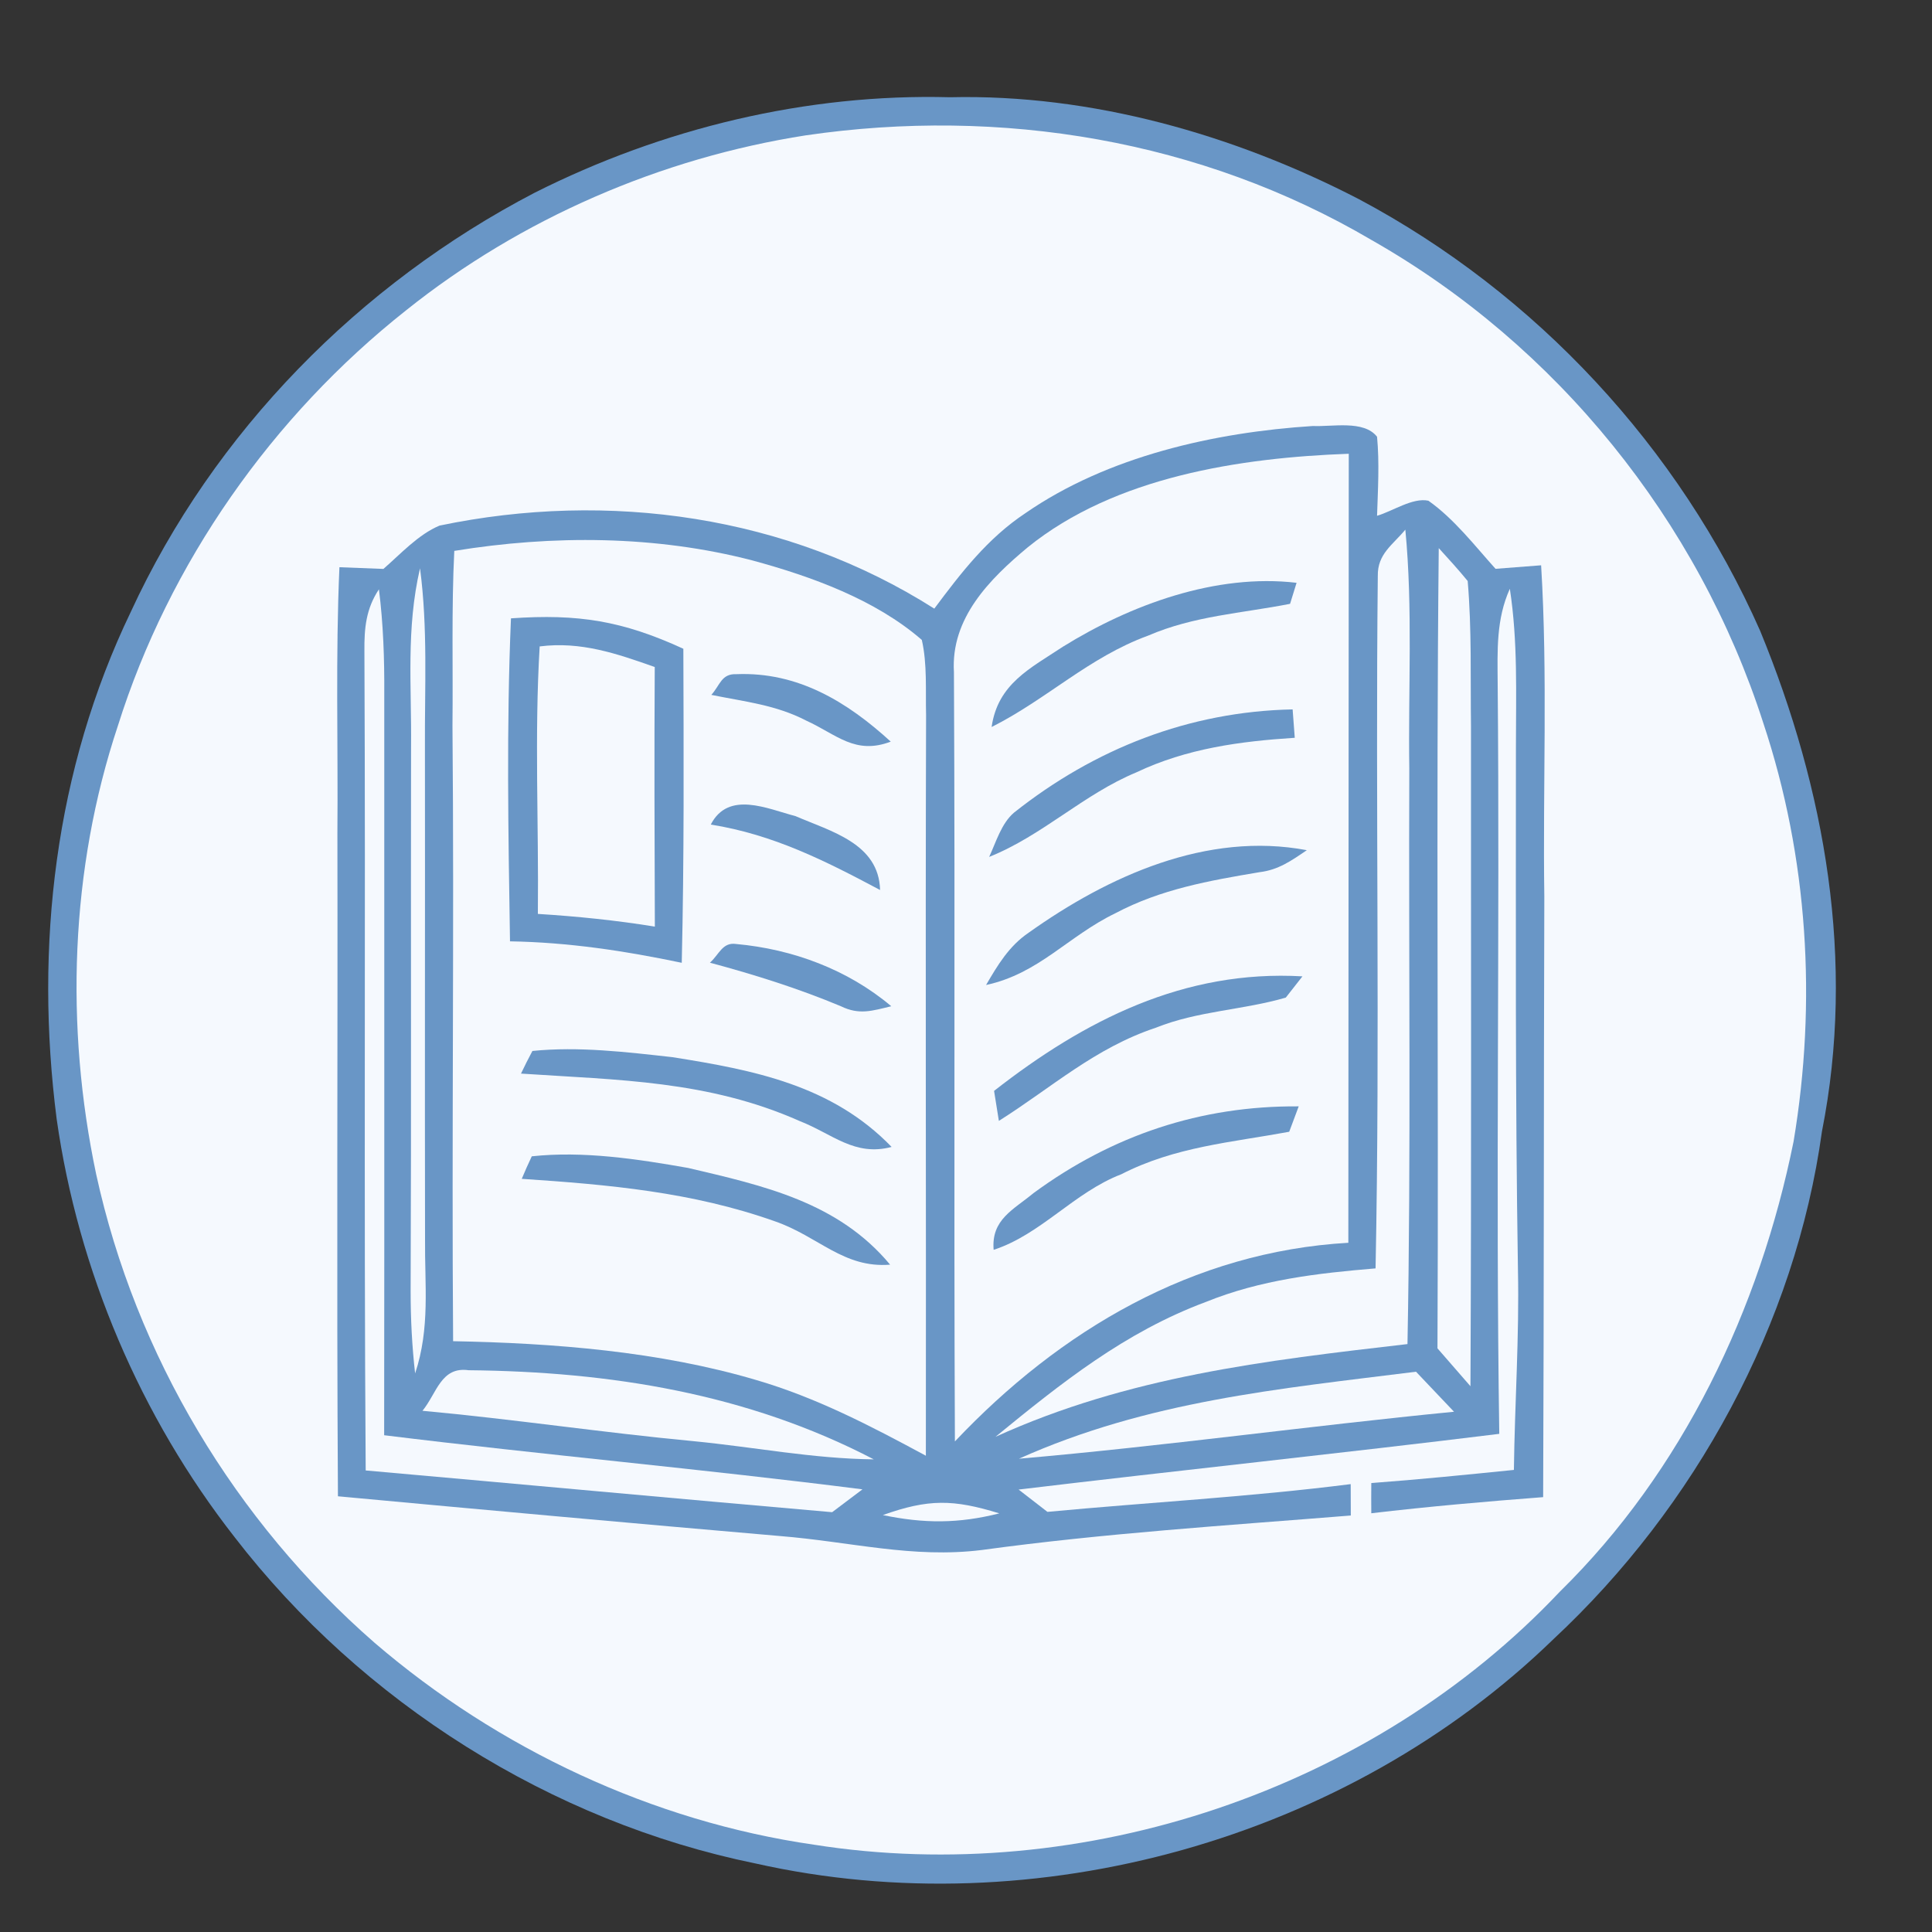 <?xml version="1.0" encoding="UTF-8" standalone="no"?>
<svg
   xmlns:dc="http://purl.org/dc/elements/1.1/"
   xmlns:cc="http://creativecommons.org/ns#"
   xmlns:rdf="http://www.w3.org/1999/02/22-rdf-syntax-ns#"
   xmlns:svg="http://www.w3.org/2000/svg"
   xmlns="http://www.w3.org/2000/svg"
   xmlns:sodipodi="http://sodipodi.sourceforge.net/DTD/sodipodi-0.dtd"
   xmlns:inkscape="http://www.inkscape.org/namespaces/inkscape"
   version="1.1"
   viewBox="0 0 181 181"
   width="181.0pt"
   height="181.0pt"
   id="svg52"
   sodipodi:docname="2-papel.svg"
   inkscape:export-filename="C:\Users\aretu\OneDrive\Documentos\NetBeansProjects\ReciEco\web\icones\2-papel.png"
   inkscape:export-xdpi="160"
   inkscape:export-ydpi="160"
   inkscape:version="0.92.4 (5da689c313, 2019-01-14)">
  <rect x="0" y="0" width="181" height="181" fill="#333333" stroke="none"/>
  <defs
     id="defs56" />
  <sodipodi:namedview
     pagecolor="#ffffff"
     bordercolor="#666666"
     borderopacity="1"
     objecttolerance="10"
     gridtolerance="10"
     guidetolerance="10"
     inkscape:pageopacity="0"
     inkscape:pageshadow="2"
     inkscape:window-width="1024"
     inkscape:window-height="705"
     id="namedview54"
     showgrid="false"
     inkscape:zoom="0.97790055"
     inkscape:cx="120.66667"
     inkscape:cy="120.66667"
     inkscape:window-x="-8"
     inkscape:window-y="-8"
     inkscape:window-maximized="1"
     inkscape:current-layer="svg52" />
  <path
     d="M 89.00 9.11 C 102.25 8.80 115.63 12.61 127.33 18.67 C 143.91 27.50 157.31 41.93 164.90 59.10 C 171.01 73.96 173.85 90.06 170.69 106.00 C 168.20 124.03 158.82 141.18 145.54 153.56 C 126.22 172.32 97.04 180.48 70.78 174.58 C 51.63 170.67 33.91 159.48 21.98 144.01 C 13.15 132.72 7.33 119.04 5.31 104.85 C 3.23 88.63 5.13 72.13 12.26 57.31 C 20.02 40.48 33.68 26.60 50.08 18.06 C 62.06 12.02 75.56 8.75 89.00 9.11 Z"
     fill="#6996c6"
     id="path4" />
  <path
     d="M 75.49 12.68 C 93.75 10.01 112.53 13.10 128.50 22.49 C 145.85 32.35 159.10 48.76 165.20 67.75 C 169.39 80.35 170.22 93.87 168.03 106.95 C 164.85 122.66 157.65 137.82 146.13 149.12 C 128.59 167.70 101.45 176.80 76.25 172.82 C 61.14 170.64 46.67 163.84 35.10 153.91 C 22.02 142.50 12.72 126.99 9.01 110.01 C 6.09 96.17 6.56 81.47 11.04 68.01 C 15.84 52.73 25.51 38.98 38.06 29.06 C 48.80 20.47 61.92 14.80 75.49 12.68 Z"
     fill="#f5f9fe"
     id="path6" />
  <path
     d="M 123.00 39.91 C 124.79 40.00 127.78 39.33 129.01 40.92 C 129.24 43.36 129.09 45.87 129.01 48.32 C 130.44 47.91 132.35 46.59 133.82 46.91 C 136.22 48.60 138.15 51.11 140.11 53.29 C 141.53 53.18 142.95 53.07 144.38 52.96 C 145.01 63.28 144.53 73.66 144.68 84.00 C 144.62 102.75 144.65 121.51 144.57 140.26 C 139.19 140.67 133.82 141.14 128.47 141.77 C 128.46 140.83 128.46 139.88 128.47 138.94 C 132.93 138.61 137.38 138.16 141.83 137.71 C 141.91 131.46 142.34 125.23 142.21 118.99 C 141.95 102.66 142.02 86.33 142.02 70.00 C 142.02 65.00 142.21 60.13 141.45 55.16 C 140.16 58.02 140.29 60.94 140.31 64.00 C 140.52 87.44 140.11 110.90 140.46 134.33 C 125.46 136.18 110.43 137.75 95.43 139.55 C 96.33 140.25 97.23 140.95 98.13 141.64 C 107.59 140.75 117.11 140.24 126.54 139.04 C 126.55 140.02 126.55 141.00 126.55 141.98 C 115.03 142.91 103.45 143.64 92.00 145.21 C 85.48 146.02 79.73 144.44 73.03 143.90 C 59.24 142.71 45.45 141.46 31.66 140.18 C 31.53 119.46 31.65 98.73 31.61 78.00 C 31.68 69.72 31.43 61.41 31.80 53.14 C 33.17 53.19 34.54 53.25 35.92 53.30 C 37.53 51.90 39.19 50.07 41.18 49.24 C 57.01 45.94 73.78 48.29 87.53 57.02 C 90.04 53.66 92.51 50.44 96.06 48.08 C 103.76 42.75 113.78 40.50 123.00 39.91 Z"
     fill="#6996c6"
     id="path8" />
  <path
     d="M 126.36 42.51 C 126.34 67.15 126.34 91.79 126.32 116.43 C 111.76 117.26 99.30 124.63 89.46 135.04 C 89.35 110.98 89.49 87.04 89.37 62.97 C 89.06 57.92 92.70 54.26 96.29 51.27 C 104.45 44.67 116.17 42.88 126.36 42.51 Z"
     fill="#f5f9fe"
     id="path10" />
  <path
     d="M 131.66 49.62 C 132.37 57.01 131.92 64.57 132.03 72.00 C 131.96 89.97 132.20 107.95 131.86 125.92 C 118.46 127.47 105.68 128.96 93.26 134.61 C 99.45 129.55 105.38 124.80 112.98 121.97 C 118.09 119.90 123.42 119.28 128.87 118.83 C 129.30 97.23 128.85 75.56 129.08 53.96 C 129.04 51.89 130.48 51.05 131.66 49.62 Z"
     fill="#f5f9fe"
     id="path12" />
  <path
     d="M 70.51 52.51 C 76.00 54.00 82.01 56.17 86.36 59.95 C 86.88 62.21 86.70 64.69 86.76 67.00 C 86.69 90.13 86.77 113.25 86.74 136.38 C 81.57 133.59 76.48 130.93 70.82 129.28 C 61.75 126.60 51.88 125.83 42.45 125.65 C 42.31 106.43 42.56 87.22 42.39 68.00 C 42.45 62.54 42.29 57.06 42.56 51.61 C 51.76 50.11 61.46 50.15 70.51 52.51 Z"
     fill="#f5f9fe"
     id="path14" />
  <path
     d="M 134.79 51.35 C 135.71 52.36 136.64 53.38 137.50 54.43 C 137.89 58.93 137.75 63.49 137.81 68.00 C 137.80 88.62 137.86 109.25 137.76 129.87 C 136.73 128.68 135.70 127.50 134.67 126.32 C 134.79 101.33 134.53 76.33 134.79 51.35 Z"
     fill="#f5f9fe"
     id="path16" />
  <path
     d="M 39.35 53.24 C 40.09 58.88 39.78 64.34 39.81 70.00 C 39.83 85.33 39.79 100.67 39.82 116.00 C 39.78 120.42 40.31 124.40 38.89 128.67 C 38.60 126.12 38.47 123.57 38.47 121.00 C 38.54 104.00 38.48 87.00 38.51 70.00 C 38.57 64.23 38.03 58.93 39.35 53.24 Z"
     fill="#f5f9fe"
     id="path18" />
  <path
     d="M 121.47 54.60 L 120.86 56.57 C 116.33 57.46 111.87 57.69 107.56 59.55 C 102.02 61.57 98.06 65.52 92.90 68.11 C 93.48 64.06 96.51 62.62 99.59 60.58 C 105.93 56.65 113.93 53.71 121.47 54.60 Z"
     fill="#6996c6"
     id="path20" />
  <path
     d="M 35.50 55.21 C 35.91 58.46 36.02 61.73 36.00 65.00 C 35.99 88.15 36.02 111.30 35.99 134.46 C 50.91 136.30 65.89 137.63 80.80 139.53 C 79.86 140.24 78.91 140.95 77.96 141.67 C 63.39 140.40 48.82 139.05 34.26 137.76 C 34.08 112.17 34.26 86.58 34.14 60.99 C 34.12 58.85 34.29 57.03 35.50 55.21 Z"
     fill="#f5f9fe"
     id="path22" />
  <path
     d="M 47.87 57.93 C 54.17 57.49 58.32 58.16 64.02 60.78 C 64.05 70.59 64.10 80.39 63.87 90.20 C 58.52 89.08 53.26 88.28 47.78 88.19 C 47.62 78.11 47.44 68.00 47.87 57.93 Z"
     fill="#6996c6"
     id="path24" />
  <path
     d="M 50.56 60.56 C 54.41 60.07 57.78 61.23 61.34 62.49 C 61.29 70.59 61.32 78.70 61.35 86.81 C 57.71 86.22 54.07 85.85 50.39 85.62 C 50.48 77.29 50.06 68.87 50.56 60.56 Z"
     fill="#f5f9fe"
     id="path26" />
  <path
     d="M 69.00 63.16 C 74.74 62.93 79.36 65.74 83.45 69.48 C 80.11 70.75 78.38 68.81 75.55 67.52 C 72.69 66.03 69.77 65.74 66.64 65.10 C 67.47 64.19 67.57 63.10 69.00 63.16 Z"
     fill="#6996c6"
     id="path28" />
  <path
     d="M 121.10 66.46 L 121.30 69.12 C 116.17 69.45 111.18 70.12 106.48 72.35 C 101.47 74.43 97.69 78.27 92.67 80.28 C 93.31 78.91 93.81 77.14 95.00 76.13 C 102.55 70.14 111.40 66.66 121.10 66.46 Z"
     fill="#6996c6"
     id="path30" />
  <path
     d="M 74.53 76.46 C 77.83 77.89 82.34 79.01 82.45 83.38 C 77.30 80.64 72.44 78.18 66.59 77.25 C 68.24 74.04 71.89 75.77 74.53 76.46 Z"
     fill="#6996c6"
     id="path32" />
  <path
     d="M 122.43 79.65 C 120.99 80.63 119.77 81.50 118.00 81.71 C 113.30 82.50 108.75 83.30 104.49 85.56 C 100.06 87.70 97.34 91.21 92.38 92.28 C 93.47 90.41 94.53 88.63 96.37 87.38 C 103.83 82.07 113.07 77.88 122.43 79.65 Z"
     fill="#6996c6"
     id="path34" />
  <path
     d="M 68.98 88.44 C 74.26 88.92 79.42 90.83 83.50 94.27 C 81.70 94.70 80.50 95.11 78.78 94.27 C 74.76 92.59 70.71 91.32 66.51 90.19 C 67.38 89.42 67.68 88.24 68.98 88.44 Z"
     fill="#6996c6"
     id="path36" />
  <path
     d="M 122.02 91.47 L 120.46 93.46 C 116.46 94.63 112.23 94.70 108.29 96.28 C 102.56 98.19 98.57 101.86 93.58 105.01 C 93.43 104.08 93.28 103.14 93.13 102.20 C 101.61 95.57 110.95 90.83 122.02 91.47 Z"
     fill="#6996c6"
     id="path38" />
  <path
     d="M 49.88 98.46 C 54.20 98.02 58.68 98.56 62.99 99.04 C 70.63 100.25 77.93 101.66 83.53 107.45 C 80.07 108.37 77.99 106.23 74.95 105.04 C 66.36 101.22 57.96 101.19 48.81 100.58 C 49.15 99.86 49.51 99.15 49.88 98.46 Z"
     fill="#6996c6"
     id="path40" />
  <path
     d="M 121.67 103.65 L 120.78 106.03 C 115.35 107.03 110.08 107.43 105.05 110.01 C 100.63 111.71 97.52 115.65 93.09 117.09 C 92.85 114.25 94.94 113.34 96.82 111.78 C 104.20 106.36 112.48 103.58 121.67 103.65 Z"
     fill="#6996c6"
     id="path42" />
  <path
     d="M 49.82 108.33 C 54.64 107.81 59.71 108.58 64.47 109.42 C 71.54 111.08 78.52 112.62 83.39 118.48 C 79.02 118.83 76.70 115.84 72.60 114.42 C 64.86 111.67 56.98 110.98 48.88 110.44 C 49.18 109.73 49.49 109.02 49.82 108.33 Z"
     fill="#6996c6"
     id="path44" />
  <path
     d="M 132.66 128.51 C 133.85 129.76 135.03 131.01 136.22 132.26 C 122.62 133.59 109.07 135.48 95.46 136.66 C 107.55 131.25 119.72 130.13 132.66 128.51 Z"
     fill="#f5f9fe"
     id="path46" />
  <path
     d="M 43.90 128.37 C 57.14 128.50 70.02 130.55 81.86 136.72 C 76.16 136.66 70.66 135.57 65.01 135.02 C 56.51 134.22 48.08 132.95 39.58 132.17 C 40.93 130.52 41.31 128.01 43.90 128.37 Z"
     fill="#f5f9fe"
     id="path48" />
  <path
     d="M 82.71 141.94 C 86.98 140.42 89.30 140.45 93.62 141.78 C 89.81 142.75 86.55 142.74 82.71 141.94 Z"
     fill="#f5f9fe"
     id="path50" />
</svg>
